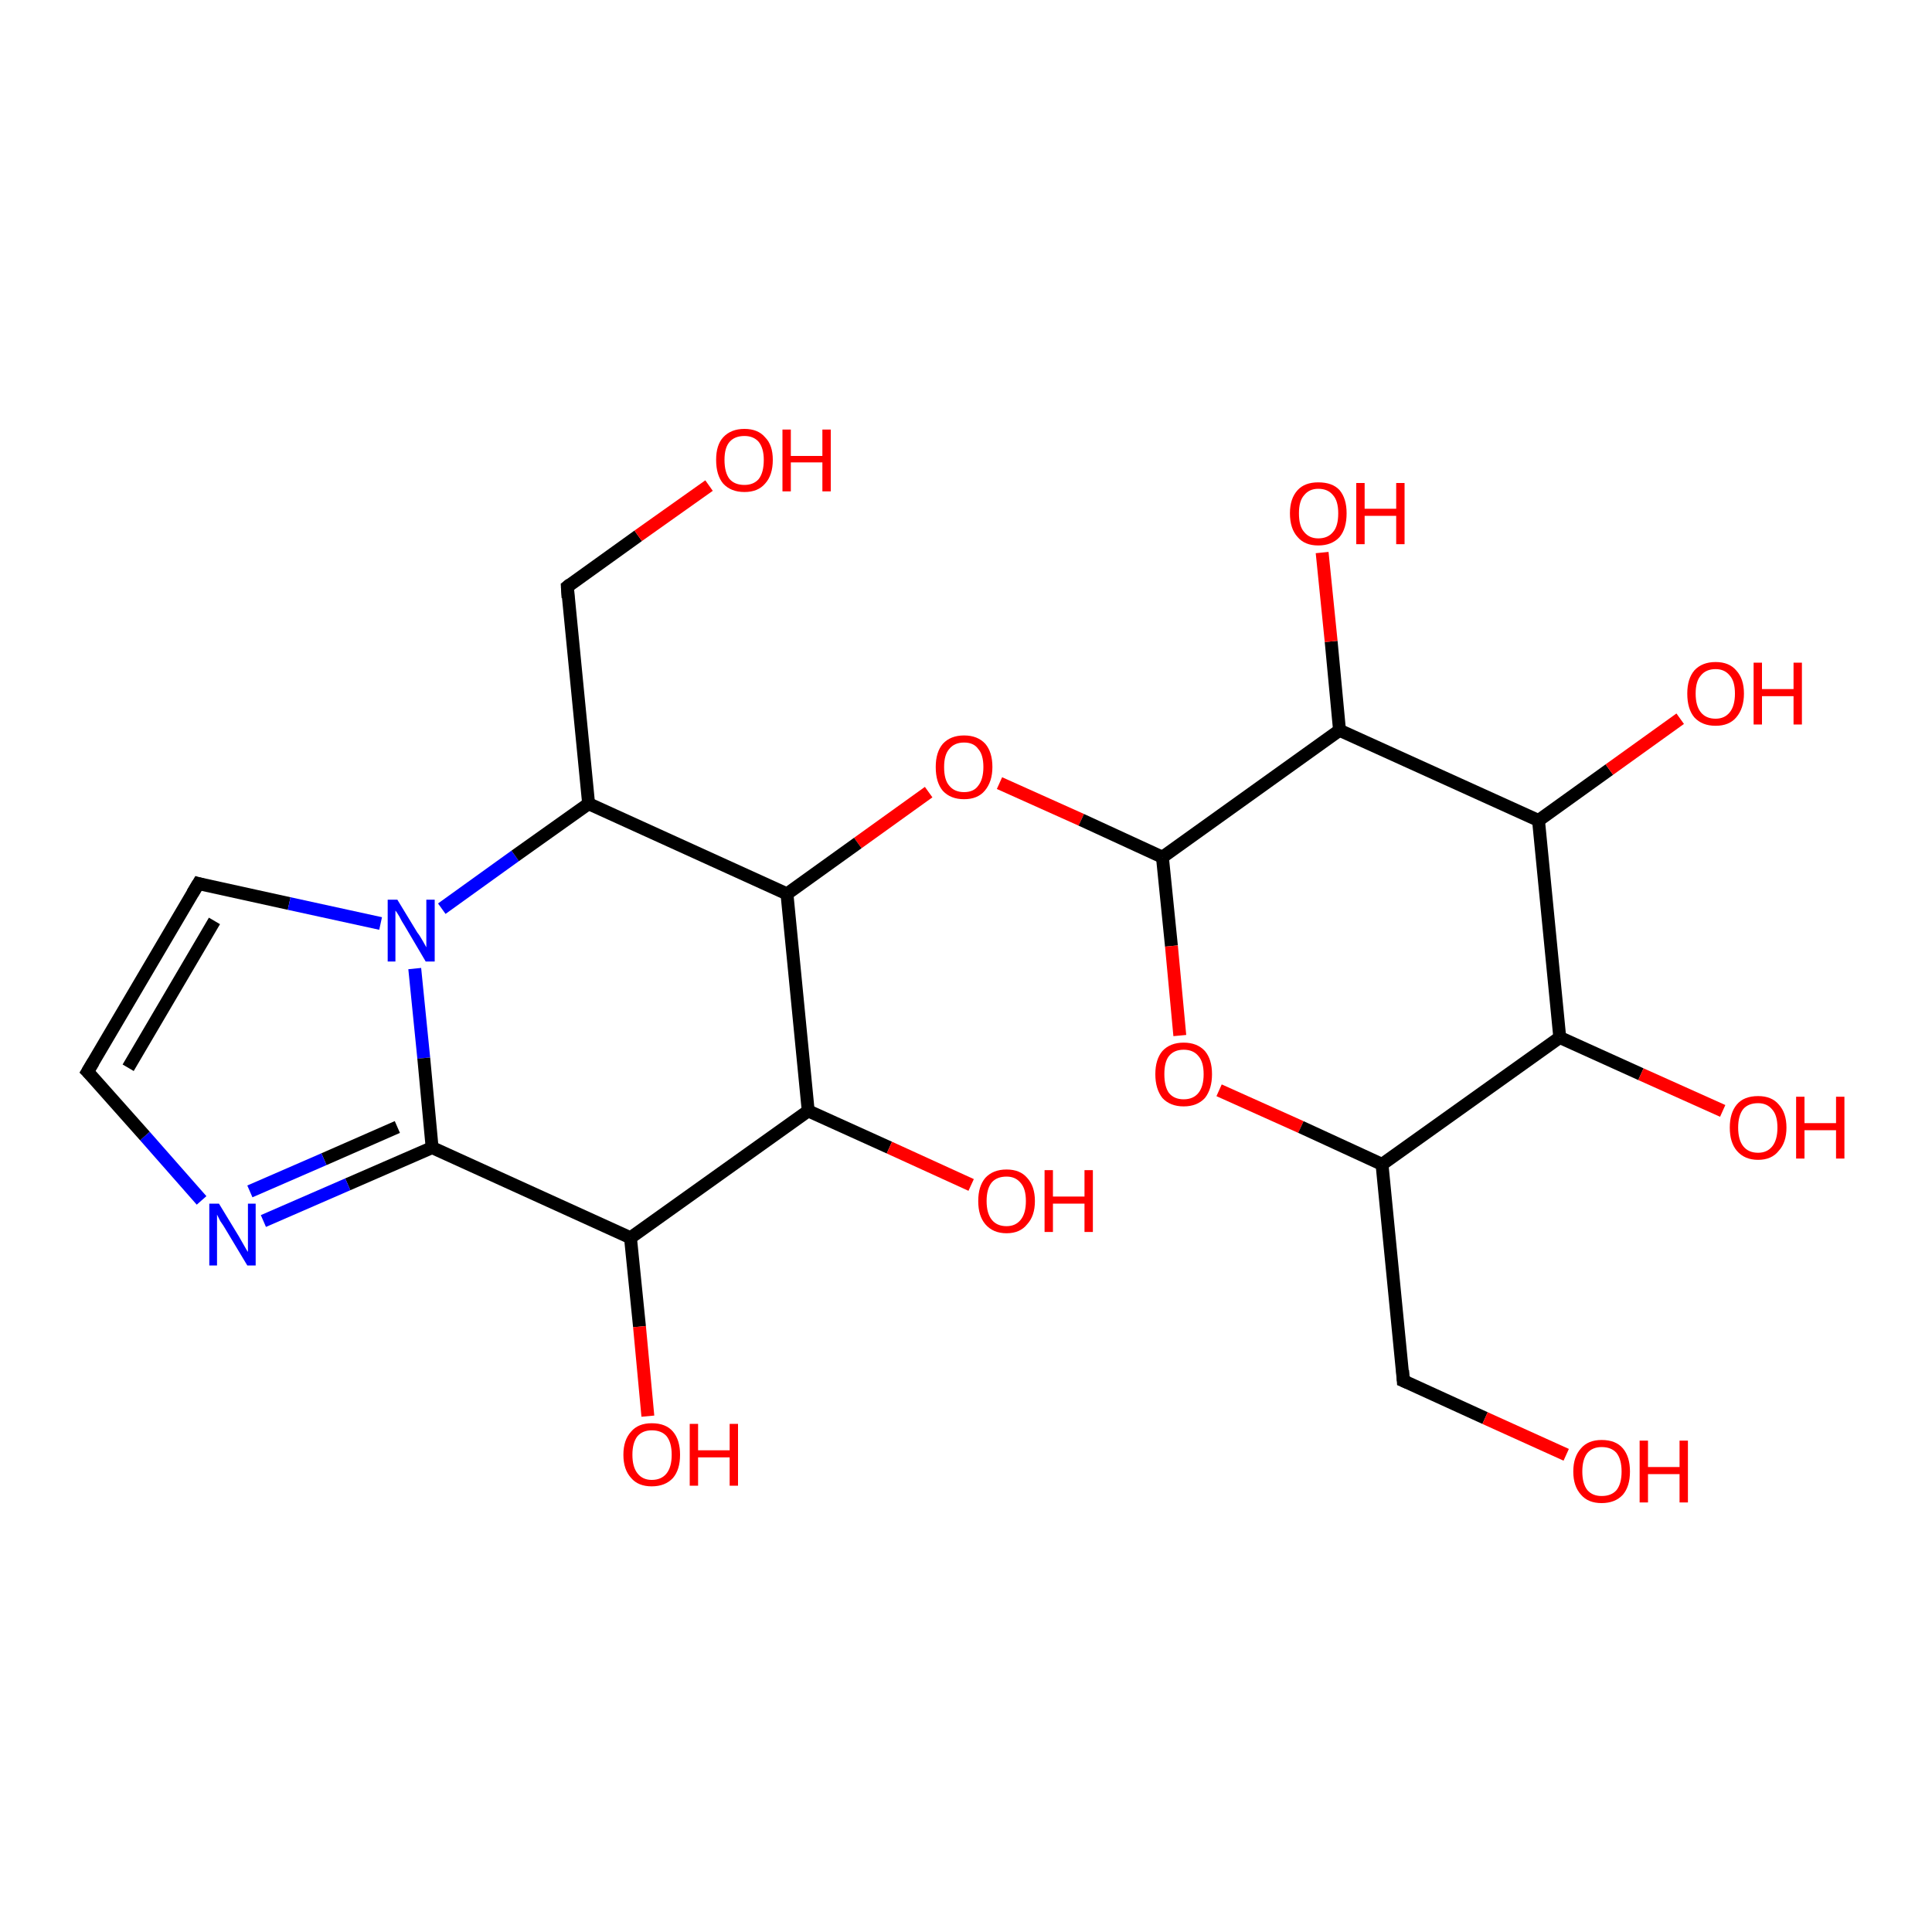 <?xml version='1.0' encoding='iso-8859-1'?>
<svg version='1.1' baseProfile='full'
              xmlns='http://www.w3.org/2000/svg'
                      xmlns:rdkit='http://www.rdkit.org/xml'
                      xmlns:xlink='http://www.w3.org/1999/xlink'
                  xml:space='preserve'
width='300px' height='300px' viewBox='0 0 300 300'>
<!-- END OF HEADER -->
<rect style='opacity:1.0;fill:#FFFFFF;stroke:none' width='300.0' height='300.0' x='0.0' y='0.0'> </rect>
<path class='bond-0 atom-0 atom-1' d='M 144.2,123.0 L 133.2,130.9' style='fill:none;fill-rule:evenodd;stroke:#FF0000;stroke-width:2.0px;stroke-linecap:butt;stroke-linejoin:miter;stroke-opacity:1' />
<path class='bond-0 atom-0 atom-1' d='M 133.2,130.9 L 122.2,138.8' style='fill:none;fill-rule:evenodd;stroke:#000000;stroke-width:2.0px;stroke-linecap:butt;stroke-linejoin:miter;stroke-opacity:1' />
<path class='bond-1 atom-1 atom-2' d='M 122.2,138.8 L 125.5,172.5' style='fill:none;fill-rule:evenodd;stroke:#000000;stroke-width:2.0px;stroke-linecap:butt;stroke-linejoin:miter;stroke-opacity:1' />
<path class='bond-2 atom-2 atom-3' d='M 125.5,172.5 L 138.1,178.2' style='fill:none;fill-rule:evenodd;stroke:#000000;stroke-width:2.0px;stroke-linecap:butt;stroke-linejoin:miter;stroke-opacity:1' />
<path class='bond-2 atom-2 atom-3' d='M 138.1,178.2 L 150.8,184.0' style='fill:none;fill-rule:evenodd;stroke:#FF0000;stroke-width:2.0px;stroke-linecap:butt;stroke-linejoin:miter;stroke-opacity:1' />
<path class='bond-3 atom-2 atom-4' d='M 125.5,172.5 L 97.9,192.2' style='fill:none;fill-rule:evenodd;stroke:#000000;stroke-width:2.0px;stroke-linecap:butt;stroke-linejoin:miter;stroke-opacity:1' />
<path class='bond-4 atom-4 atom-5' d='M 97.9,192.2 L 99.3,206.0' style='fill:none;fill-rule:evenodd;stroke:#000000;stroke-width:2.0px;stroke-linecap:butt;stroke-linejoin:miter;stroke-opacity:1' />
<path class='bond-4 atom-4 atom-5' d='M 99.3,206.0 L 100.6,219.9' style='fill:none;fill-rule:evenodd;stroke:#FF0000;stroke-width:2.0px;stroke-linecap:butt;stroke-linejoin:miter;stroke-opacity:1' />
<path class='bond-5 atom-4 atom-6' d='M 97.9,192.2 L 67.1,178.2' style='fill:none;fill-rule:evenodd;stroke:#000000;stroke-width:2.0px;stroke-linecap:butt;stroke-linejoin:miter;stroke-opacity:1' />
<path class='bond-6 atom-6 atom-7' d='M 67.1,178.2 L 54.0,183.9' style='fill:none;fill-rule:evenodd;stroke:#000000;stroke-width:2.0px;stroke-linecap:butt;stroke-linejoin:miter;stroke-opacity:1' />
<path class='bond-6 atom-6 atom-7' d='M 54.0,183.9 L 40.9,189.6' style='fill:none;fill-rule:evenodd;stroke:#0000FF;stroke-width:2.0px;stroke-linecap:butt;stroke-linejoin:miter;stroke-opacity:1' />
<path class='bond-6 atom-6 atom-7' d='M 61.7,175.0 L 50.3,180.0' style='fill:none;fill-rule:evenodd;stroke:#000000;stroke-width:2.0px;stroke-linecap:butt;stroke-linejoin:miter;stroke-opacity:1' />
<path class='bond-6 atom-6 atom-7' d='M 50.3,180.0 L 38.8,185.0' style='fill:none;fill-rule:evenodd;stroke:#0000FF;stroke-width:2.0px;stroke-linecap:butt;stroke-linejoin:miter;stroke-opacity:1' />
<path class='bond-7 atom-7 atom-8' d='M 31.3,186.4 L 22.5,176.4' style='fill:none;fill-rule:evenodd;stroke:#0000FF;stroke-width:2.0px;stroke-linecap:butt;stroke-linejoin:miter;stroke-opacity:1' />
<path class='bond-7 atom-7 atom-8' d='M 22.5,176.4 L 13.6,166.4' style='fill:none;fill-rule:evenodd;stroke:#000000;stroke-width:2.0px;stroke-linecap:butt;stroke-linejoin:miter;stroke-opacity:1' />
<path class='bond-8 atom-8 atom-9' d='M 13.6,166.4 L 30.8,137.2' style='fill:none;fill-rule:evenodd;stroke:#000000;stroke-width:2.0px;stroke-linecap:butt;stroke-linejoin:miter;stroke-opacity:1' />
<path class='bond-8 atom-8 atom-9' d='M 19.9,165.8 L 33.3,143.0' style='fill:none;fill-rule:evenodd;stroke:#000000;stroke-width:2.0px;stroke-linecap:butt;stroke-linejoin:miter;stroke-opacity:1' />
<path class='bond-9 atom-9 atom-10' d='M 30.8,137.2 L 44.9,140.3' style='fill:none;fill-rule:evenodd;stroke:#000000;stroke-width:2.0px;stroke-linecap:butt;stroke-linejoin:miter;stroke-opacity:1' />
<path class='bond-9 atom-9 atom-10' d='M 44.9,140.3 L 59.1,143.4' style='fill:none;fill-rule:evenodd;stroke:#0000FF;stroke-width:2.0px;stroke-linecap:butt;stroke-linejoin:miter;stroke-opacity:1' />
<path class='bond-10 atom-10 atom-11' d='M 68.6,141.1 L 80.0,132.9' style='fill:none;fill-rule:evenodd;stroke:#0000FF;stroke-width:2.0px;stroke-linecap:butt;stroke-linejoin:miter;stroke-opacity:1' />
<path class='bond-10 atom-10 atom-11' d='M 80.0,132.9 L 91.4,124.8' style='fill:none;fill-rule:evenodd;stroke:#000000;stroke-width:2.0px;stroke-linecap:butt;stroke-linejoin:miter;stroke-opacity:1' />
<path class='bond-11 atom-11 atom-12' d='M 91.4,124.8 L 88.1,91.1' style='fill:none;fill-rule:evenodd;stroke:#000000;stroke-width:2.0px;stroke-linecap:butt;stroke-linejoin:miter;stroke-opacity:1' />
<path class='bond-12 atom-12 atom-13' d='M 88.1,91.1 L 99.1,83.2' style='fill:none;fill-rule:evenodd;stroke:#000000;stroke-width:2.0px;stroke-linecap:butt;stroke-linejoin:miter;stroke-opacity:1' />
<path class='bond-12 atom-12 atom-13' d='M 99.1,83.2 L 110.1,75.4' style='fill:none;fill-rule:evenodd;stroke:#FF0000;stroke-width:2.0px;stroke-linecap:butt;stroke-linejoin:miter;stroke-opacity:1' />
<path class='bond-13 atom-0 atom-14' d='M 155.2,121.6 L 167.9,127.3' style='fill:none;fill-rule:evenodd;stroke:#FF0000;stroke-width:2.0px;stroke-linecap:butt;stroke-linejoin:miter;stroke-opacity:1' />
<path class='bond-13 atom-0 atom-14' d='M 167.9,127.3 L 180.5,133.1' style='fill:none;fill-rule:evenodd;stroke:#000000;stroke-width:2.0px;stroke-linecap:butt;stroke-linejoin:miter;stroke-opacity:1' />
<path class='bond-14 atom-14 atom-15' d='M 180.5,133.1 L 181.9,146.9' style='fill:none;fill-rule:evenodd;stroke:#000000;stroke-width:2.0px;stroke-linecap:butt;stroke-linejoin:miter;stroke-opacity:1' />
<path class='bond-14 atom-14 atom-15' d='M 181.9,146.9 L 183.2,160.8' style='fill:none;fill-rule:evenodd;stroke:#FF0000;stroke-width:2.0px;stroke-linecap:butt;stroke-linejoin:miter;stroke-opacity:1' />
<path class='bond-15 atom-15 atom-16' d='M 189.3,169.3 L 202.0,175.0' style='fill:none;fill-rule:evenodd;stroke:#FF0000;stroke-width:2.0px;stroke-linecap:butt;stroke-linejoin:miter;stroke-opacity:1' />
<path class='bond-15 atom-15 atom-16' d='M 202.0,175.0 L 214.6,180.8' style='fill:none;fill-rule:evenodd;stroke:#000000;stroke-width:2.0px;stroke-linecap:butt;stroke-linejoin:miter;stroke-opacity:1' />
<path class='bond-16 atom-16 atom-17' d='M 214.6,180.8 L 242.2,161.1' style='fill:none;fill-rule:evenodd;stroke:#000000;stroke-width:2.0px;stroke-linecap:butt;stroke-linejoin:miter;stroke-opacity:1' />
<path class='bond-17 atom-17 atom-18' d='M 242.2,161.1 L 254.8,166.8' style='fill:none;fill-rule:evenodd;stroke:#000000;stroke-width:2.0px;stroke-linecap:butt;stroke-linejoin:miter;stroke-opacity:1' />
<path class='bond-17 atom-17 atom-18' d='M 254.8,166.8 L 267.5,172.5' style='fill:none;fill-rule:evenodd;stroke:#FF0000;stroke-width:2.0px;stroke-linecap:butt;stroke-linejoin:miter;stroke-opacity:1' />
<path class='bond-18 atom-17 atom-19' d='M 242.2,161.1 L 238.9,127.4' style='fill:none;fill-rule:evenodd;stroke:#000000;stroke-width:2.0px;stroke-linecap:butt;stroke-linejoin:miter;stroke-opacity:1' />
<path class='bond-19 atom-19 atom-20' d='M 238.9,127.4 L 249.9,119.5' style='fill:none;fill-rule:evenodd;stroke:#000000;stroke-width:2.0px;stroke-linecap:butt;stroke-linejoin:miter;stroke-opacity:1' />
<path class='bond-19 atom-19 atom-20' d='M 249.9,119.5 L 260.9,111.6' style='fill:none;fill-rule:evenodd;stroke:#FF0000;stroke-width:2.0px;stroke-linecap:butt;stroke-linejoin:miter;stroke-opacity:1' />
<path class='bond-20 atom-19 atom-21' d='M 238.9,127.4 L 208.0,113.4' style='fill:none;fill-rule:evenodd;stroke:#000000;stroke-width:2.0px;stroke-linecap:butt;stroke-linejoin:miter;stroke-opacity:1' />
<path class='bond-21 atom-21 atom-22' d='M 208.0,113.4 L 206.7,99.6' style='fill:none;fill-rule:evenodd;stroke:#000000;stroke-width:2.0px;stroke-linecap:butt;stroke-linejoin:miter;stroke-opacity:1' />
<path class='bond-21 atom-21 atom-22' d='M 206.7,99.6 L 205.3,85.8' style='fill:none;fill-rule:evenodd;stroke:#FF0000;stroke-width:2.0px;stroke-linecap:butt;stroke-linejoin:miter;stroke-opacity:1' />
<path class='bond-22 atom-16 atom-23' d='M 214.6,180.8 L 217.9,214.4' style='fill:none;fill-rule:evenodd;stroke:#000000;stroke-width:2.0px;stroke-linecap:butt;stroke-linejoin:miter;stroke-opacity:1' />
<path class='bond-23 atom-23 atom-24' d='M 217.9,214.4 L 230.6,220.2' style='fill:none;fill-rule:evenodd;stroke:#000000;stroke-width:2.0px;stroke-linecap:butt;stroke-linejoin:miter;stroke-opacity:1' />
<path class='bond-23 atom-23 atom-24' d='M 230.6,220.2 L 243.2,225.9' style='fill:none;fill-rule:evenodd;stroke:#FF0000;stroke-width:2.0px;stroke-linecap:butt;stroke-linejoin:miter;stroke-opacity:1' />
<path class='bond-24 atom-10 atom-6' d='M 64.4,150.4 L 65.8,164.3' style='fill:none;fill-rule:evenodd;stroke:#0000FF;stroke-width:2.0px;stroke-linecap:butt;stroke-linejoin:miter;stroke-opacity:1' />
<path class='bond-24 atom-10 atom-6' d='M 65.8,164.3 L 67.1,178.2' style='fill:none;fill-rule:evenodd;stroke:#000000;stroke-width:2.0px;stroke-linecap:butt;stroke-linejoin:miter;stroke-opacity:1' />
<path class='bond-25 atom-11 atom-1' d='M 91.4,124.8 L 122.2,138.8' style='fill:none;fill-rule:evenodd;stroke:#000000;stroke-width:2.0px;stroke-linecap:butt;stroke-linejoin:miter;stroke-opacity:1' />
<path class='bond-26 atom-21 atom-14' d='M 208.0,113.4 L 180.5,133.1' style='fill:none;fill-rule:evenodd;stroke:#000000;stroke-width:2.0px;stroke-linecap:butt;stroke-linejoin:miter;stroke-opacity:1' />
<path d='M 14.1,166.9 L 13.6,166.4 L 14.5,164.9' style='fill:none;stroke:#000000;stroke-width:2.0px;stroke-linecap:butt;stroke-linejoin:miter;stroke-opacity:1;' />
<path d='M 29.9,138.7 L 30.8,137.2 L 31.5,137.4' style='fill:none;stroke:#000000;stroke-width:2.0px;stroke-linecap:butt;stroke-linejoin:miter;stroke-opacity:1;' />
<path d='M 88.2,92.8 L 88.1,91.1 L 88.6,90.7' style='fill:none;stroke:#000000;stroke-width:2.0px;stroke-linecap:butt;stroke-linejoin:miter;stroke-opacity:1;' />
<path d='M 217.8,212.8 L 217.9,214.4 L 218.6,214.7' style='fill:none;stroke:#000000;stroke-width:2.0px;stroke-linecap:butt;stroke-linejoin:miter;stroke-opacity:1;' />
<path class='atom-0' d='M 145.3 119.1
Q 145.3 116.8, 146.4 115.5
Q 147.6 114.2, 149.7 114.2
Q 151.8 114.2, 153.0 115.5
Q 154.1 116.8, 154.1 119.1
Q 154.1 121.4, 152.9 122.8
Q 151.8 124.1, 149.7 124.1
Q 147.6 124.1, 146.4 122.8
Q 145.3 121.5, 145.3 119.1
M 149.7 123.0
Q 151.2 123.0, 151.9 122.0
Q 152.7 121.0, 152.7 119.1
Q 152.7 117.2, 151.9 116.3
Q 151.2 115.3, 149.7 115.3
Q 148.2 115.3, 147.4 116.3
Q 146.6 117.2, 146.6 119.1
Q 146.6 121.1, 147.4 122.0
Q 148.2 123.0, 149.7 123.0
' fill='#FF0000'/>
<path class='atom-3' d='M 151.9 186.5
Q 151.9 184.2, 153.0 182.9
Q 154.2 181.6, 156.3 181.6
Q 158.4 181.6, 159.5 182.9
Q 160.7 184.2, 160.7 186.5
Q 160.7 188.8, 159.5 190.1
Q 158.4 191.5, 156.3 191.5
Q 154.2 191.5, 153.0 190.1
Q 151.9 188.8, 151.9 186.5
M 156.3 190.4
Q 157.7 190.4, 158.5 189.4
Q 159.3 188.4, 159.3 186.5
Q 159.3 184.6, 158.5 183.7
Q 157.7 182.7, 156.3 182.7
Q 154.8 182.7, 154.0 183.6
Q 153.2 184.6, 153.2 186.5
Q 153.2 188.4, 154.0 189.4
Q 154.8 190.4, 156.3 190.4
' fill='#FF0000'/>
<path class='atom-3' d='M 162.2 181.7
L 163.5 181.7
L 163.5 185.8
L 168.4 185.8
L 168.4 181.7
L 169.7 181.7
L 169.7 191.3
L 168.4 191.3
L 168.4 186.9
L 163.5 186.9
L 163.5 191.3
L 162.2 191.3
L 162.2 181.7
' fill='#FF0000'/>
<path class='atom-5' d='M 96.8 225.9
Q 96.8 223.6, 98.0 222.3
Q 99.1 221.0, 101.2 221.0
Q 103.4 221.0, 104.5 222.3
Q 105.6 223.6, 105.6 225.9
Q 105.6 228.2, 104.5 229.5
Q 103.3 230.8, 101.2 230.8
Q 99.1 230.8, 98.0 229.5
Q 96.8 228.2, 96.8 225.9
M 101.2 229.8
Q 102.7 229.8, 103.5 228.8
Q 104.3 227.8, 104.3 225.9
Q 104.3 224.0, 103.5 223.0
Q 102.7 222.1, 101.2 222.1
Q 99.8 222.1, 99.0 223.0
Q 98.2 224.0, 98.2 225.9
Q 98.2 227.8, 99.0 228.8
Q 99.8 229.8, 101.2 229.8
' fill='#FF0000'/>
<path class='atom-5' d='M 107.1 221.1
L 108.4 221.1
L 108.4 225.2
L 113.3 225.2
L 113.3 221.1
L 114.6 221.1
L 114.6 230.7
L 113.3 230.7
L 113.3 226.3
L 108.4 226.3
L 108.4 230.7
L 107.1 230.7
L 107.1 221.1
' fill='#FF0000'/>
<path class='atom-7' d='M 34.0 186.9
L 37.1 192.0
Q 37.4 192.5, 37.9 193.4
Q 38.4 194.3, 38.5 194.4
L 38.5 186.9
L 39.7 186.9
L 39.7 196.5
L 38.4 196.5
L 35.1 191.0
Q 34.7 190.3, 34.2 189.6
Q 33.8 188.8, 33.7 188.6
L 33.7 196.5
L 32.5 196.5
L 32.5 186.9
L 34.0 186.9
' fill='#0000FF'/>
<path class='atom-10' d='M 61.7 139.7
L 64.8 144.8
Q 65.2 145.3, 65.7 146.2
Q 66.2 147.1, 66.2 147.1
L 66.2 139.7
L 67.5 139.7
L 67.5 149.3
L 66.1 149.3
L 62.8 143.7
Q 62.4 143.1, 62.0 142.3
Q 61.6 141.6, 61.4 141.4
L 61.4 149.3
L 60.2 149.3
L 60.2 139.7
L 61.7 139.7
' fill='#0000FF'/>
<path class='atom-13' d='M 111.2 71.4
Q 111.2 69.1, 112.3 67.9
Q 113.5 66.6, 115.6 66.6
Q 117.7 66.6, 118.8 67.9
Q 120.0 69.1, 120.0 71.4
Q 120.0 73.8, 118.8 75.1
Q 117.7 76.4, 115.6 76.4
Q 113.5 76.4, 112.3 75.1
Q 111.2 73.8, 111.2 71.4
M 115.6 75.3
Q 117.0 75.3, 117.8 74.4
Q 118.6 73.4, 118.6 71.4
Q 118.6 69.6, 117.8 68.6
Q 117.0 67.7, 115.6 67.7
Q 114.1 67.7, 113.3 68.6
Q 112.5 69.5, 112.5 71.4
Q 112.5 73.4, 113.3 74.4
Q 114.1 75.3, 115.6 75.3
' fill='#FF0000'/>
<path class='atom-13' d='M 121.5 66.7
L 122.8 66.7
L 122.8 70.8
L 127.7 70.8
L 127.7 66.7
L 129.0 66.7
L 129.0 76.3
L 127.7 76.3
L 127.7 71.8
L 122.8 71.8
L 122.8 76.3
L 121.5 76.3
L 121.5 66.7
' fill='#FF0000'/>
<path class='atom-15' d='M 179.4 166.8
Q 179.4 164.5, 180.5 163.2
Q 181.7 161.9, 183.8 161.9
Q 185.9 161.9, 187.1 163.2
Q 188.2 164.5, 188.2 166.8
Q 188.2 169.1, 187.1 170.5
Q 185.9 171.8, 183.8 171.8
Q 181.7 171.8, 180.5 170.5
Q 179.4 169.1, 179.4 166.8
M 183.8 170.7
Q 185.3 170.7, 186.1 169.7
Q 186.9 168.7, 186.9 166.8
Q 186.9 164.9, 186.1 164.0
Q 185.3 163.0, 183.8 163.0
Q 182.3 163.0, 181.5 164.0
Q 180.8 164.9, 180.8 166.8
Q 180.8 168.7, 181.5 169.7
Q 182.3 170.7, 183.8 170.7
' fill='#FF0000'/>
<path class='atom-18' d='M 268.6 175.1
Q 268.6 172.8, 269.7 171.5
Q 270.8 170.2, 273.0 170.2
Q 275.1 170.2, 276.2 171.5
Q 277.4 172.8, 277.4 175.1
Q 277.4 177.4, 276.2 178.7
Q 275.1 180.1, 273.0 180.1
Q 270.9 180.1, 269.7 178.7
Q 268.6 177.4, 268.6 175.1
M 273.0 179.0
Q 274.4 179.0, 275.2 178.0
Q 276.0 177.0, 276.0 175.1
Q 276.0 173.2, 275.2 172.3
Q 274.4 171.3, 273.0 171.3
Q 271.5 171.3, 270.7 172.2
Q 269.9 173.2, 269.9 175.1
Q 269.9 177.0, 270.7 178.0
Q 271.5 179.0, 273.0 179.0
' fill='#FF0000'/>
<path class='atom-18' d='M 278.9 170.3
L 280.2 170.3
L 280.2 174.4
L 285.1 174.4
L 285.1 170.3
L 286.4 170.3
L 286.4 179.9
L 285.1 179.9
L 285.1 175.5
L 280.2 175.5
L 280.2 179.9
L 278.9 179.9
L 278.9 170.3
' fill='#FF0000'/>
<path class='atom-20' d='M 262.0 107.7
Q 262.0 105.4, 263.1 104.1
Q 264.3 102.8, 266.4 102.8
Q 268.5 102.8, 269.6 104.1
Q 270.8 105.4, 270.8 107.7
Q 270.8 110.0, 269.6 111.4
Q 268.5 112.7, 266.4 112.7
Q 264.3 112.7, 263.1 111.4
Q 262.0 110.1, 262.0 107.7
M 266.4 111.6
Q 267.8 111.6, 268.6 110.6
Q 269.4 109.6, 269.4 107.7
Q 269.4 105.8, 268.6 104.9
Q 267.8 103.9, 266.4 103.9
Q 264.9 103.9, 264.1 104.9
Q 263.3 105.8, 263.3 107.7
Q 263.3 109.6, 264.1 110.6
Q 264.9 111.6, 266.4 111.6
' fill='#FF0000'/>
<path class='atom-20' d='M 272.3 102.9
L 273.6 102.9
L 273.6 107.0
L 278.5 107.0
L 278.5 102.9
L 279.8 102.9
L 279.8 112.5
L 278.5 112.5
L 278.5 108.1
L 273.6 108.1
L 273.6 112.5
L 272.3 112.5
L 272.3 102.9
' fill='#FF0000'/>
<path class='atom-22' d='M 200.3 79.7
Q 200.3 77.4, 201.5 76.1
Q 202.6 74.9, 204.7 74.9
Q 206.9 74.9, 208.0 76.1
Q 209.1 77.4, 209.1 79.7
Q 209.1 82.1, 208.0 83.4
Q 206.8 84.7, 204.7 84.7
Q 202.6 84.7, 201.5 83.4
Q 200.3 82.1, 200.3 79.7
M 204.7 83.6
Q 206.2 83.6, 207.0 82.6
Q 207.8 81.7, 207.8 79.7
Q 207.8 77.8, 207.0 76.9
Q 206.2 75.9, 204.7 75.9
Q 203.3 75.9, 202.5 76.9
Q 201.7 77.8, 201.7 79.7
Q 201.7 81.7, 202.5 82.6
Q 203.3 83.6, 204.7 83.6
' fill='#FF0000'/>
<path class='atom-22' d='M 210.6 75.0
L 211.9 75.0
L 211.9 79.0
L 216.8 79.0
L 216.8 75.0
L 218.1 75.0
L 218.1 84.5
L 216.8 84.5
L 216.8 80.1
L 211.9 80.1
L 211.9 84.5
L 210.6 84.5
L 210.6 75.0
' fill='#FF0000'/>
<path class='atom-24' d='M 244.3 228.5
Q 244.3 226.2, 245.5 224.9
Q 246.6 223.6, 248.7 223.6
Q 250.9 223.6, 252.0 224.9
Q 253.1 226.2, 253.1 228.5
Q 253.1 230.8, 252.0 232.1
Q 250.8 233.4, 248.7 233.4
Q 246.6 233.4, 245.5 232.1
Q 244.3 230.8, 244.3 228.5
M 248.7 232.3
Q 250.2 232.3, 251.0 231.4
Q 251.8 230.4, 251.8 228.5
Q 251.8 226.6, 251.0 225.6
Q 250.2 224.7, 248.7 224.7
Q 247.3 224.7, 246.5 225.6
Q 245.7 226.6, 245.7 228.5
Q 245.7 230.4, 246.5 231.4
Q 247.3 232.3, 248.7 232.3
' fill='#FF0000'/>
<path class='atom-24' d='M 254.6 223.7
L 255.9 223.7
L 255.9 227.8
L 260.8 227.8
L 260.8 223.7
L 262.1 223.7
L 262.1 233.3
L 260.8 233.3
L 260.8 228.9
L 255.9 228.9
L 255.9 233.3
L 254.6 233.3
L 254.6 223.7
' fill='#FF0000'/>
</svg>
